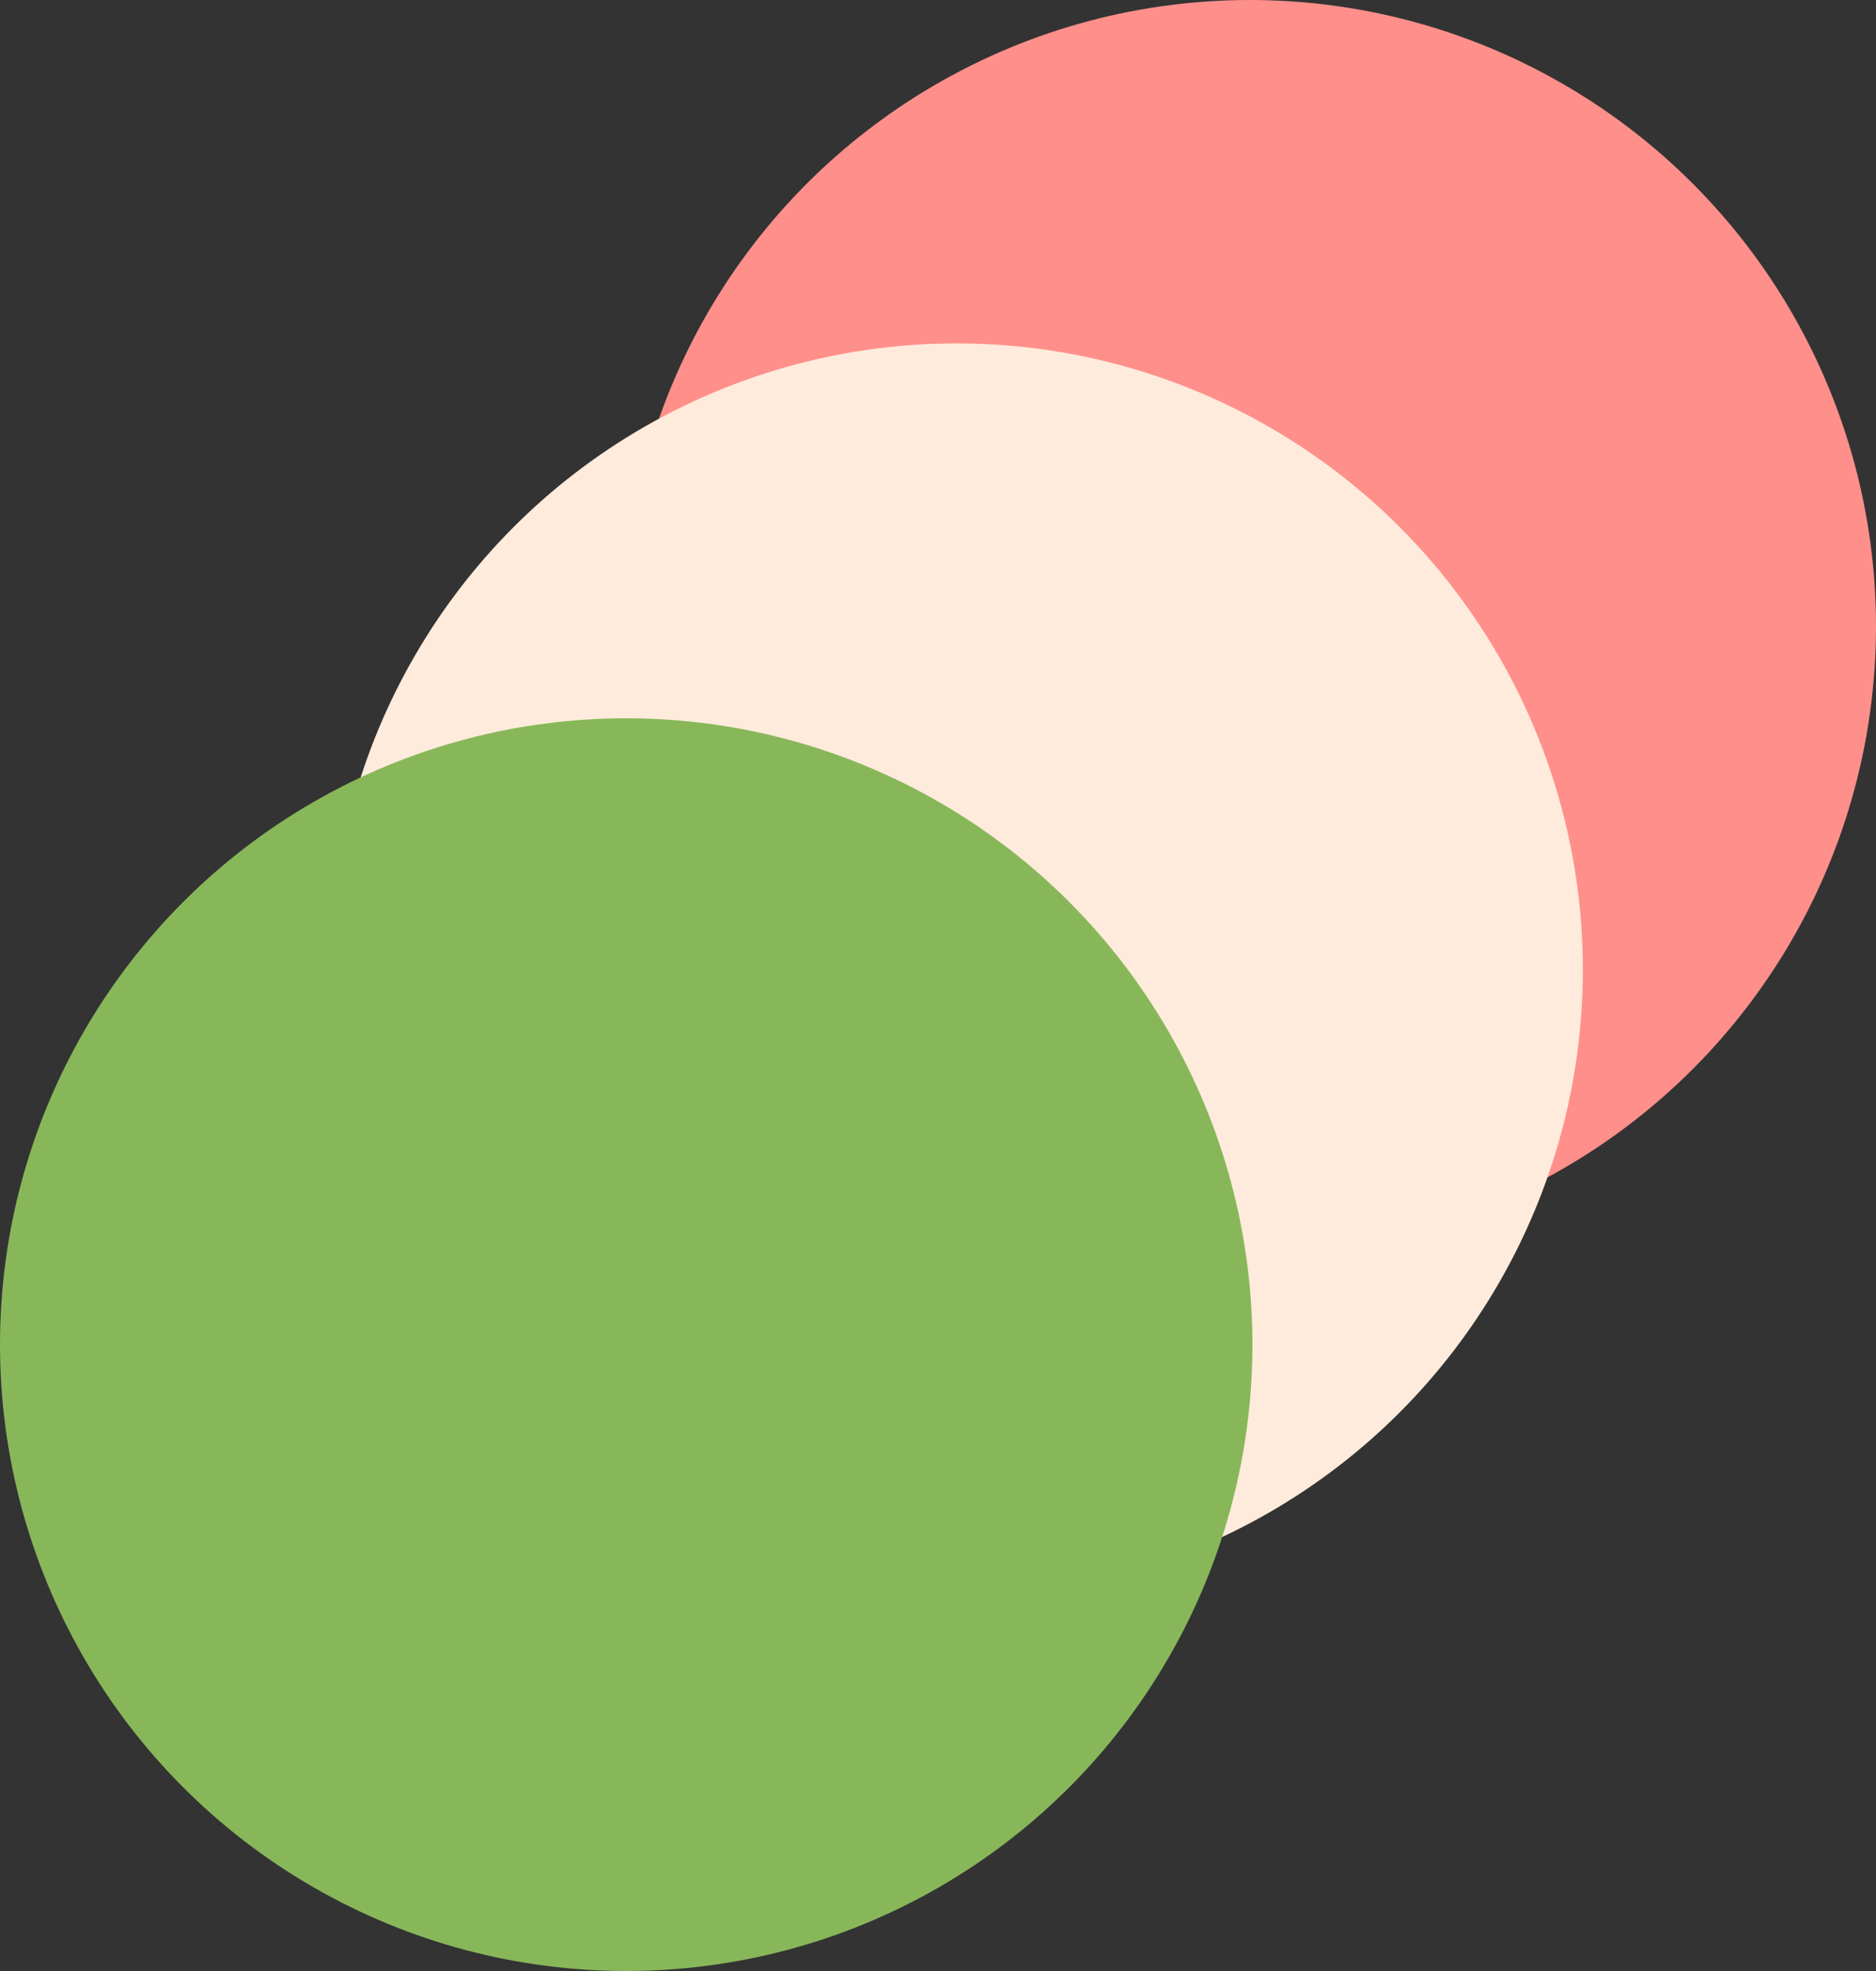 <?xml version="1.0" encoding="UTF-8" standalone="no"?>
<!-- Created with Inkscape (http://www.inkscape.org/) -->

<svg
   width="57.064mm"
   height="59.94mm"
   viewBox="0 0 57.064 59.94"
   version="1.1"
   id="svg1"
   xmlns="http://www.w3.org/2000/svg"
   xmlns:svg="http://www.w3.org/2000/svg">
  <rect x="0" y="0" width="57.064" height="59.94" fill="#333333" stroke="none"/>
  <defs
     id="defs1" />
  <g
     id="layer1"
     transform="translate(-58.652,-59.737)">
    <circle
       style="fill:#ff8f8b;fill-opacity:1;fill-rule:evenodd;stroke-width:0.265"
       id="circle2"
       cx="96.668"
       cy="78.785"
       r="19.048" />
    <circle
       style="fill:#ffebdb;fill-opacity:1;fill-rule:evenodd;stroke-width:0.265"
       id="circle1"
       cx="87.751"
       cy="89.228"
       r="19.048" />
    <circle
       style="fill:#88b75a;fill-opacity:1;fill-rule:evenodd;stroke-width:0.265"
       id="path1"
       cx="77.7"
       cy="100.629"
       r="19.048" />
  </g>
</svg>
